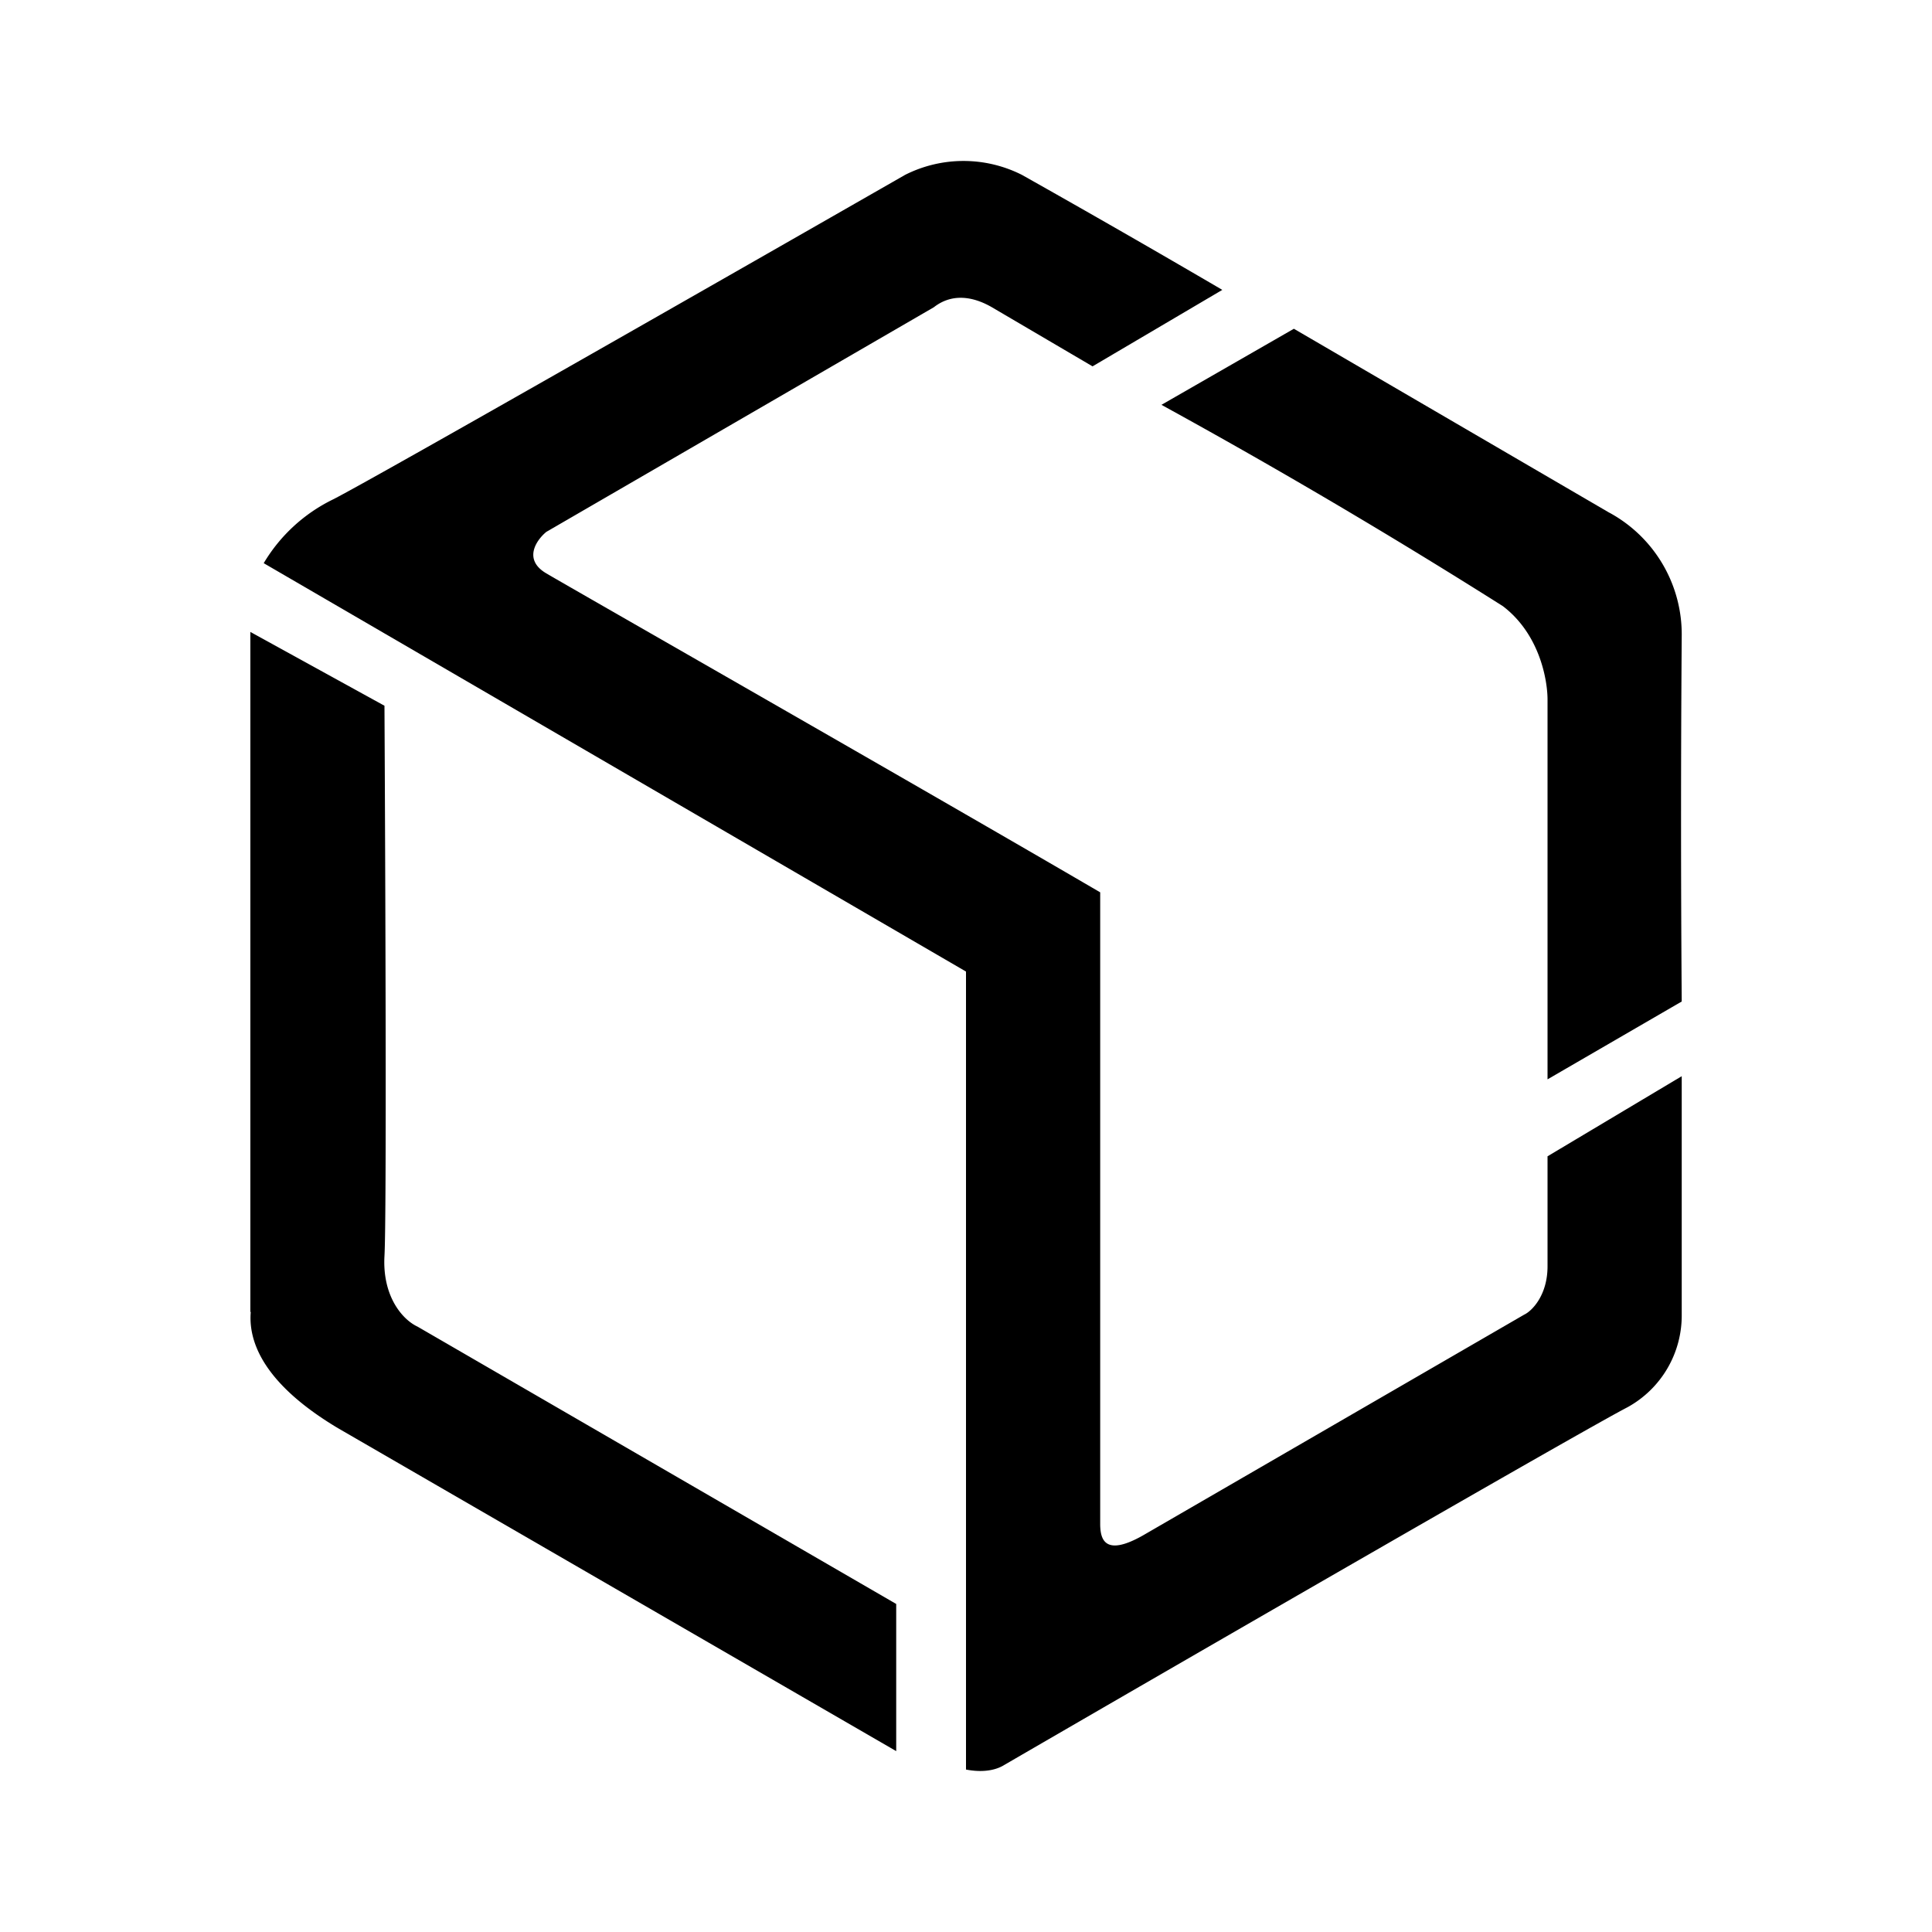 <svg xmlns="http://www.w3.org/2000/svg" xmlns:xlink="http://www.w3.org/1999/xlink" width="24" height="24" viewBox="0 0 24 24"><path fill="currentColor" d="M4.143 6.201c-.36.174-.662.45-.867.795L12 12.069v9.913c.261.05.411-.017.472-.055c2.356-1.367 7.207-4.168 7.746-4.446a1.3 1.3 0 0 0 .673-1.15v-2.962l-1.667.995v1.367c0 .361-.195.556-.29.6l-4.74 2.745c-.483.272-.522.028-.527-.128v-7.863c-2.14-1.25-6.59-3.79-6.88-3.962c-.294-.172-.122-.416 0-.516l4.813-2.79c.278-.217.578-.083.722 0l1.25.734l1.612-.95a173 173 0 0 0-2.49-1.429a1.61 1.61 0 0 0-1.45 0C9.1 3.4 4.671 5.93 4.143 6.201"/><path fill="currentColor" d="M3.11 16.298V7.85l1.666.917c.011 2.073.028 6.335 0 6.835s.222.79.411.878l5.946 3.445v1.828l-6.935-4.012c-.967-.578-1.111-1.11-1.083-1.444zm16.88-9.93l-3.917-2.284l-1.645.945a80 80 0 0 1 4.24 2.5c.461.35.556.923.556 1.162v4.717l1.667-.967a307 307 0 0 1 0-4.54a1.72 1.72 0 0 0-.9-1.533"/></svg>